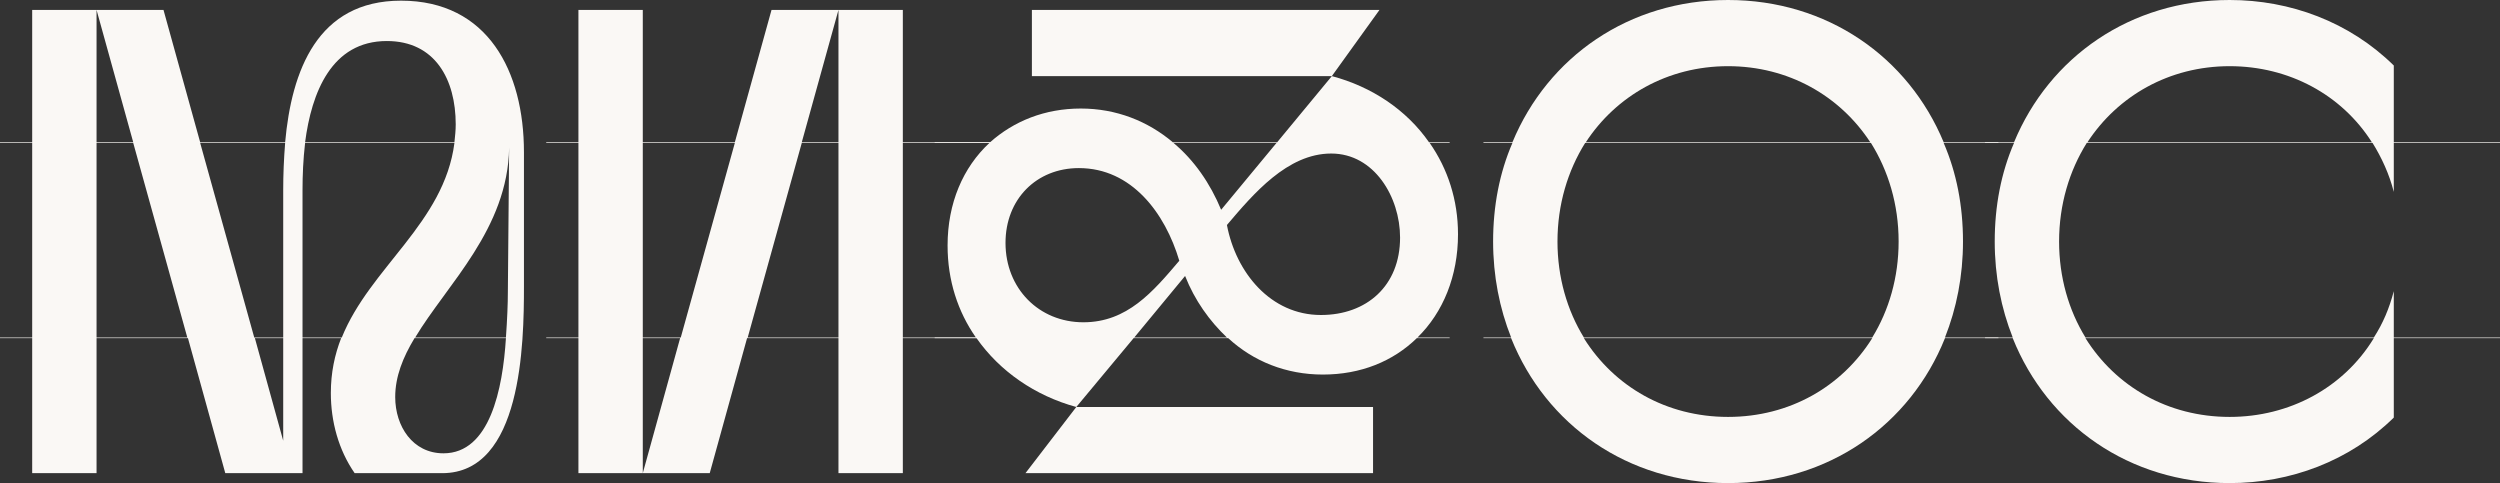 <svg width="414" height="80" viewBox="0 0 414 80" fill="none" xmlns="http://www.w3.org/2000/svg">
<rect x="0" y="0" width="414" height="80" fill="#333333" stroke="none"/>
<path d="M5.33 56V78.356H15.989V56H31.125L37.307 78.356H42.637H50.098V56H56.493C55.428 58.74 54.788 61.699 54.788 65.096C54.788 69.808 56.067 74.52 58.732 78.356H73.228C86.446 78.356 86.766 56.877 86.766 47.452V25.206C86.766 11.836 80.796 0.11 66.407 0.11C52.55 0.11 48.286 11.726 47.22 23.562H33.15L27.074 1.644H5.33V23.562H0V23.671H5.33V55.89H0V56H5.33ZM50.098 55.89V31.452C50.098 29.041 50.205 26.411 50.524 23.671H75.254C73.548 36.931 61.29 44.274 56.6 55.89H50.098ZM50.524 23.562C51.59 15.342 54.895 6.795 64.061 6.795C72.056 6.795 75.467 13.151 75.467 20.603C75.467 21.589 75.36 22.575 75.254 23.562H50.524ZM15.989 55.89V23.671H22.064L31.018 55.89H15.989ZM83.781 56C83.248 64.438 81.116 75.069 73.442 75.069C68.325 75.069 65.447 70.575 65.447 65.753C65.447 62.356 66.726 59.178 68.645 56H83.781ZM42.104 55.89L33.15 23.671H47.22C47.007 26.301 46.9 28.931 46.9 31.452V55.89H42.104ZM68.752 55.89C74.081 47.014 84.101 37.918 84.314 24.438L84.101 48.438C84.101 50.301 83.994 52.931 83.781 55.89H68.752ZM15.989 23.562V1.644L22.064 23.562H15.989ZM46.9 56V72.986L42.21 56H46.9Z" fill="#FAF8F5"/>
<path d="M149.509 55.89V23.671H175.73V23.562H149.509V1.644H127.764L121.688 23.562H106.446V1.644H95.787V23.562H90.457V23.671H95.787V55.89H90.457V56H95.787V78.356H117.531L123.714 56H138.85V78.356H149.509V56H175.73V55.89H149.509ZM106.446 55.89V23.671H121.688L112.735 55.89H106.446ZM123.82 55.89L132.774 23.671H138.85V55.89H123.82ZM112.628 56L106.446 78.356V56H112.628ZM132.774 23.562L138.85 1.644V23.562H132.774Z" fill="#FAF8F5"/>
<path d="M161.715 56C165.553 61.48 171.415 65.534 178.237 67.397L169.816 78.356H197.423H227.376V67.397H178.237L187.724 56H203.393C207.55 59.836 212.986 62.027 219.062 62.027C225.35 62.027 230.68 59.836 234.624 56H240.06V55.89H234.73C238.994 51.726 241.446 45.699 241.446 38.794C241.446 33.096 239.74 27.945 236.756 23.671H240.06V23.562H236.649C232.918 18.192 227.162 14.356 220.554 12.603L228.442 1.644H170.882V12.603H220.554L211.493 23.562H194.226C190.069 20.055 184.846 17.973 178.983 17.973C173.014 17.973 167.898 20.055 163.954 23.562H154.787V23.671H163.847C159.477 27.726 156.919 33.644 156.919 40.657C156.919 46.466 158.624 51.616 161.609 55.89H154.787V56H161.715ZM203.179 37.26C207.55 32.11 213.199 25.425 220.447 25.425C227.589 25.425 231.852 32.657 231.852 39.343C231.852 47.343 226.31 52.164 218.742 52.164C210.428 52.164 204.672 45.151 203.179 37.26ZM178.663 27.836C187.404 27.836 192.947 35.288 195.292 43.178C190.921 48.329 186.658 53.37 179.409 53.37C172.055 53.37 166.512 47.781 166.512 40.219C166.512 32.986 171.628 27.836 178.663 27.836ZM211.387 23.671L202.22 34.74C200.408 30.356 197.743 26.52 194.332 23.671H211.387ZM187.83 55.89L196.251 45.699C197.85 49.753 200.301 53.151 203.179 55.89H187.83Z" fill="#FAF8F5"/>
<path d="M250.457 23.671C248.325 28.603 247.259 34.082 247.259 40C247.259 45.699 248.325 51.069 250.244 55.89H245.66V56H250.244C256 70.356 269.537 80 286.165 80C302.793 80 316.33 70.356 322.086 56H330.934V55.89H322.086C324.005 51.069 325.071 45.699 325.071 40C325.071 34.082 324.005 28.603 321.873 23.671H330.934V23.562H321.873C316.011 9.425 302.58 0 286.165 0C269.75 0 256.319 9.425 250.457 23.562H245.66V23.671H250.457ZM309.828 23.671C312.706 28.274 314.412 33.863 314.412 40C314.412 45.918 312.813 51.397 310.042 55.89H262.289C259.517 51.397 257.918 45.918 257.918 40C257.918 33.863 259.624 28.274 262.502 23.671H309.828ZM310.042 56C305.032 64 296.398 69.041 286.165 69.041C275.932 69.041 267.298 64 262.289 56H310.042ZM262.608 23.562C267.618 15.89 276.145 10.959 286.165 10.959C296.185 10.959 304.712 15.89 309.722 23.562H262.608Z" fill="#FAF8F5"/>
<path d="M333.523 23.671C331.392 28.603 330.326 34.082 330.326 40C330.326 45.699 331.392 51.069 333.31 55.89H328.727V56H333.31C339.066 70.356 352.603 80 369.232 80C379.251 80 389.058 76.384 396.412 69.151V56H414V55.89H396.412V48.219C395.666 51.069 394.6 53.589 393.108 55.89H345.355C342.584 51.397 340.985 45.918 340.985 40C340.985 33.863 342.69 28.274 345.568 23.671H392.895C394.387 26.082 395.666 28.822 396.412 31.781V23.671H414V23.562H396.412V10.849C389.058 3.616 379.251 0 369.232 0C352.816 0 339.386 9.425 333.523 23.562H328.727V23.671H333.523ZM393.108 56C388.098 64.219 379.145 69.041 369.232 69.041C358.999 69.041 350.365 64 345.355 56H393.108ZM345.675 23.562C350.685 15.89 359.212 10.959 369.232 10.959C379.038 10.959 387.778 15.671 392.788 23.562H345.675Z" fill="#FAF8F5"/>
</svg>

